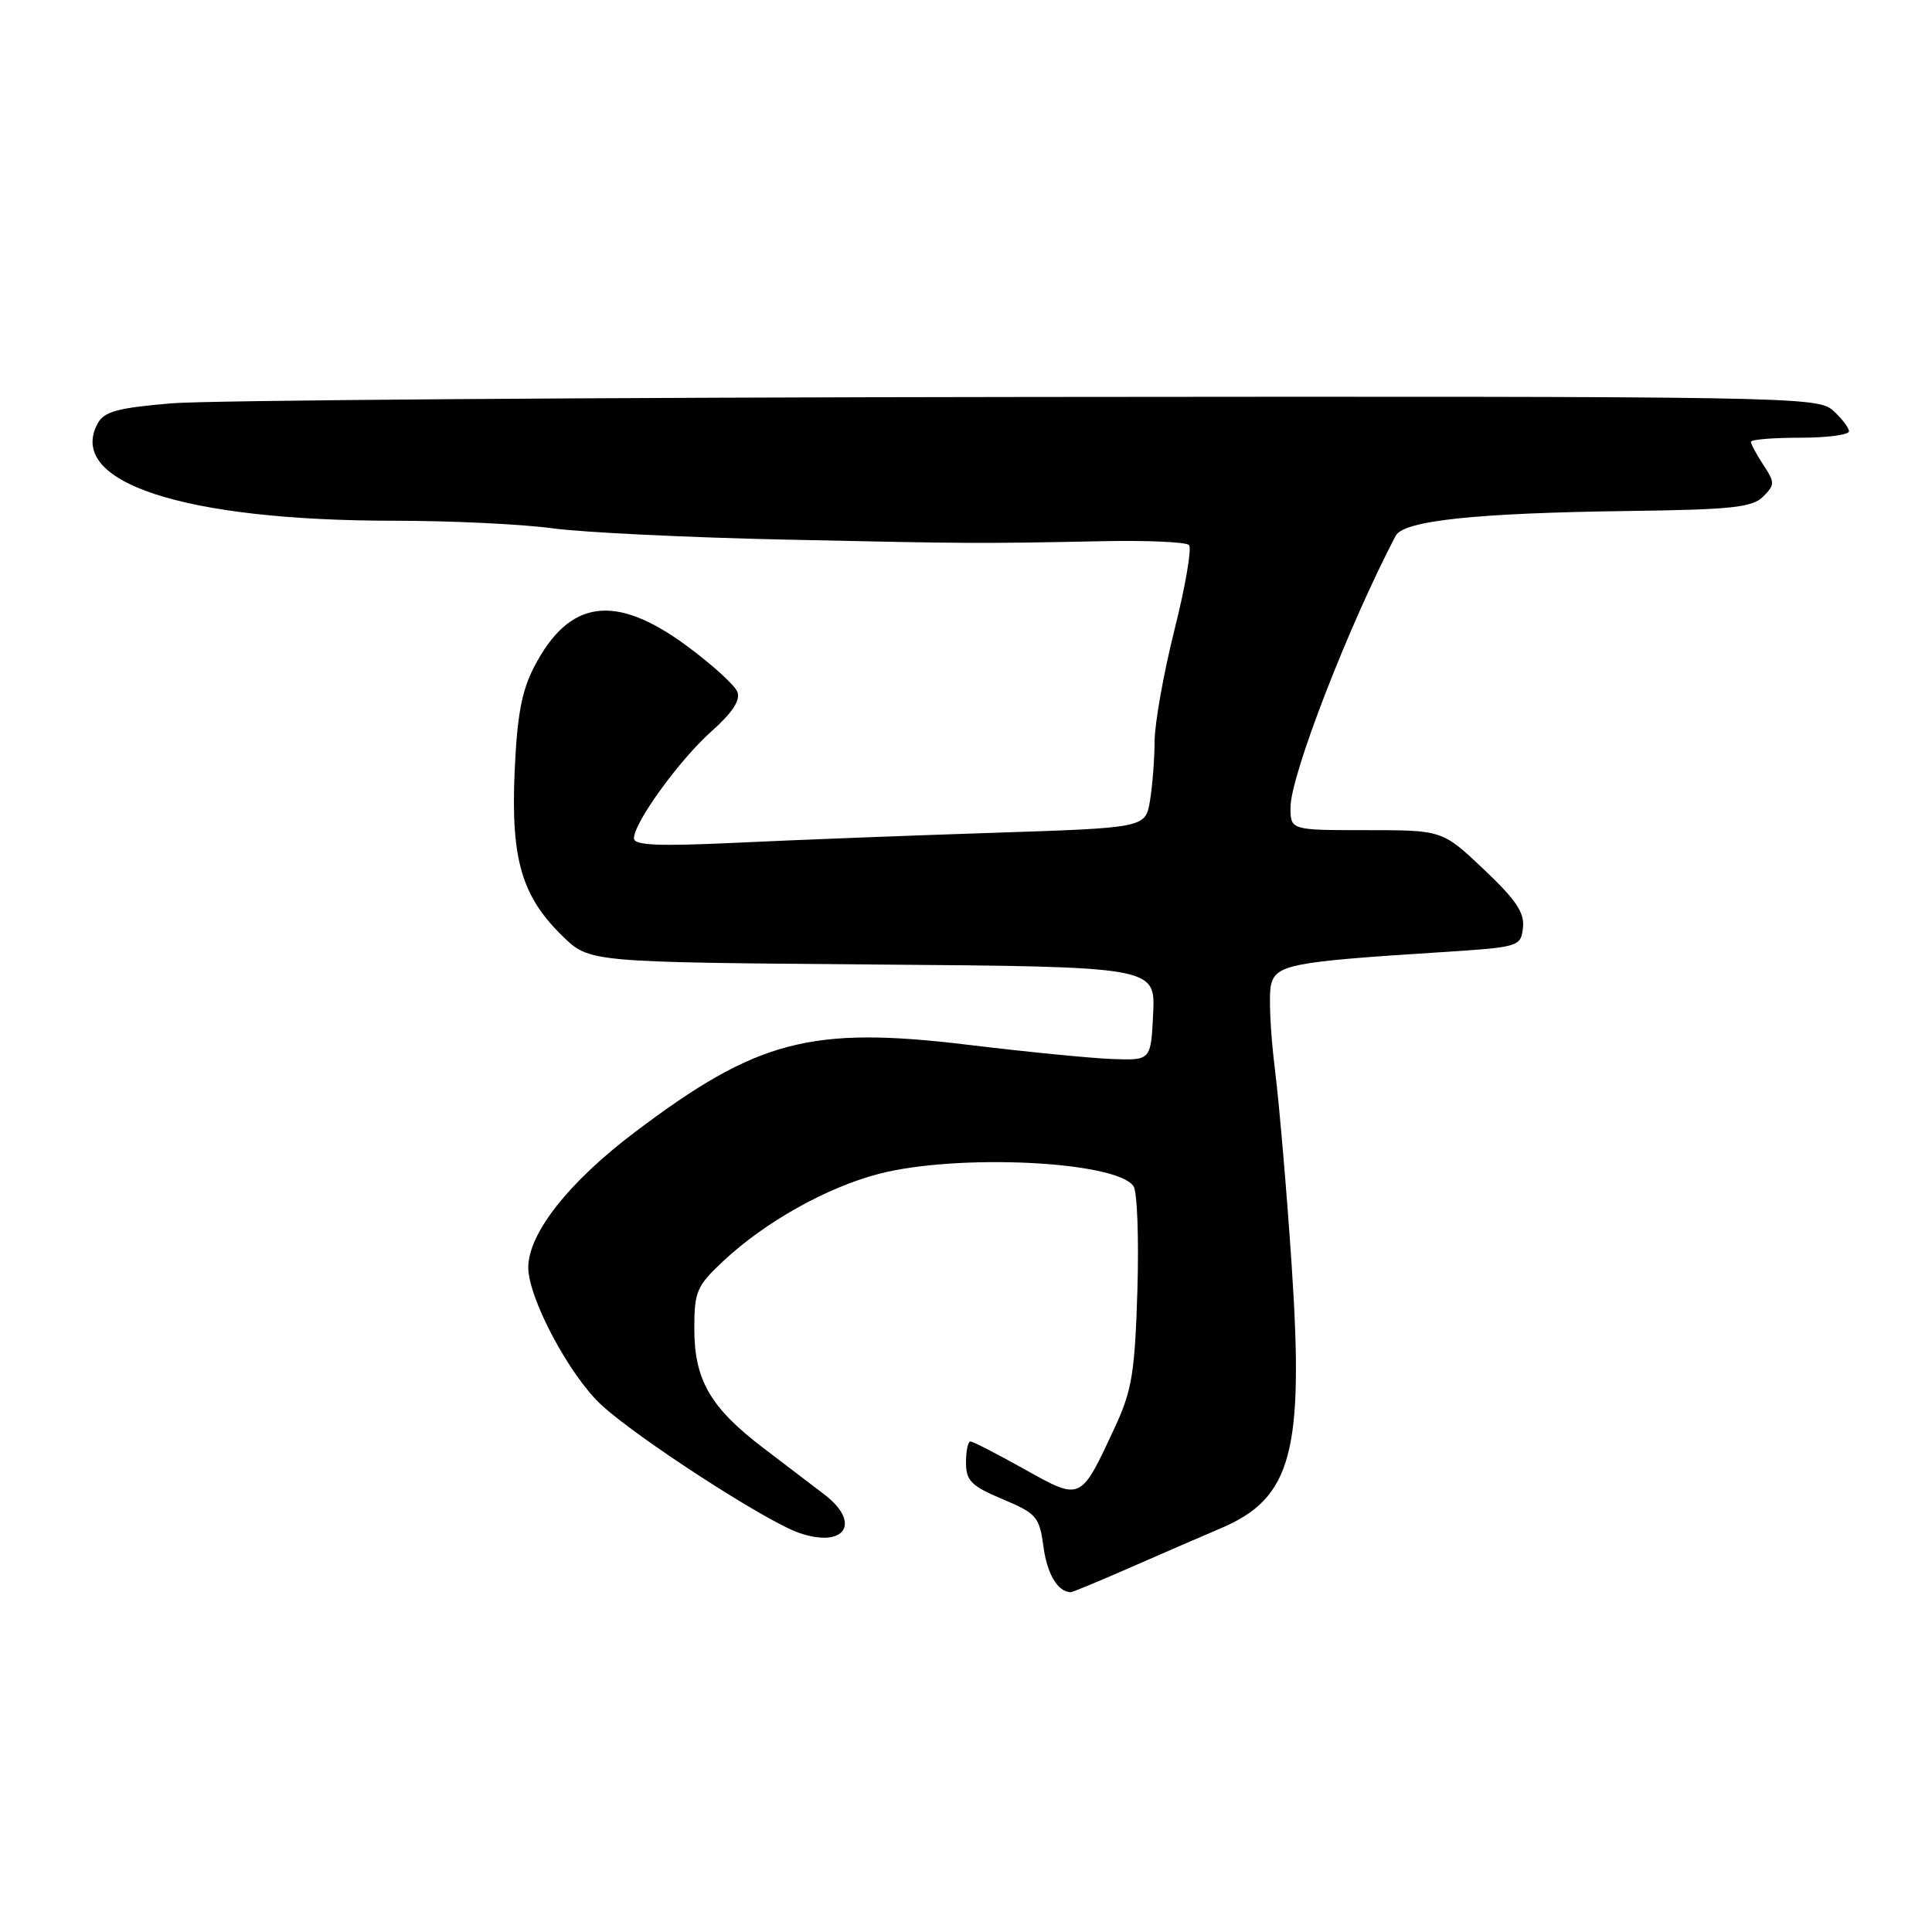 <?xml version="1.0" encoding="UTF-8" standalone="no"?>
<!DOCTYPE svg PUBLIC "-//W3C//DTD SVG 1.1//EN" "http://www.w3.org/Graphics/SVG/1.1/DTD/svg11.dtd" >
<svg xmlns="http://www.w3.org/2000/svg" xmlns:xlink="http://www.w3.org/1999/xlink" version="1.1" viewBox="0 0 256 256">
 <g >
 <path fill="currentColor"
d=" M 149.87 207.66 C 154.07 205.82 159.45 203.49 161.82 202.48 C 171.16 198.49 172.80 192.40 171.16 167.77 C 170.53 158.27 169.53 146.52 168.93 141.65 C 168.32 136.78 168.10 131.75 168.42 130.47 C 169.08 127.83 171.16 127.43 190.50 126.20 C 201.35 125.51 201.50 125.46 201.80 122.94 C 202.03 120.94 200.89 119.24 196.61 115.19 C 191.12 110.00 191.12 110.00 181.06 110.00 C 171.00 110.00 171.00 110.00 171.00 106.97 C 171.00 102.77 178.70 82.89 184.93 71.00 C 185.98 68.99 195.44 67.98 215.71 67.71 C 229.41 67.53 232.19 67.24 233.62 65.81 C 235.19 64.23 235.20 63.95 233.65 61.60 C 232.74 60.21 232.00 58.83 232.00 58.54 C 232.00 58.24 234.93 58.00 238.50 58.00 C 242.07 58.00 245.00 57.62 245.00 57.15 C 245.00 56.69 244.05 55.45 242.89 54.40 C 240.85 52.56 237.72 52.50 136.14 52.60 C 78.59 52.66 27.56 53.04 22.74 53.44 C 15.53 54.05 13.79 54.53 12.93 56.13 C 8.77 63.90 24.29 68.99 52.18 69.00 C 59.70 69.00 69.15 69.45 73.18 70.00 C 77.20 70.55 91.07 71.22 104.00 71.50 C 128.88 72.04 129.52 72.04 146.17 71.71 C 152.03 71.59 157.16 71.82 157.55 72.22 C 157.94 72.61 157.08 77.66 155.63 83.43 C 154.18 89.21 153.00 95.87 152.99 98.22 C 152.98 100.57 152.71 104.12 152.38 106.09 C 151.79 109.69 151.79 109.69 131.64 110.35 C 120.56 110.71 105.31 111.30 97.75 111.66 C 87.22 112.16 84.00 112.02 84.00 111.08 C 84.00 109.00 90.03 100.68 94.28 96.90 C 97.03 94.46 98.13 92.79 97.71 91.68 C 97.37 90.79 94.32 88.02 90.93 85.53 C 81.50 78.59 75.42 79.43 70.80 88.32 C 69.12 91.53 68.52 94.78 68.19 102.30 C 67.69 113.87 69.13 118.79 74.57 124.07 C 78.11 127.50 78.11 127.50 115.60 127.80 C 153.09 128.09 153.09 128.09 152.80 134.30 C 152.50 140.50 152.50 140.50 147.50 140.33 C 144.75 140.24 136.09 139.39 128.26 138.44 C 107.43 135.92 100.30 137.79 84.12 150.02 C 75.36 156.63 70.00 163.44 70.00 167.95 C 70.00 171.99 75.40 182.16 79.63 186.11 C 84.30 190.46 101.40 201.55 105.84 203.10 C 111.93 205.22 114.20 201.84 109.25 198.04 C 107.74 196.88 104.11 194.12 101.19 191.90 C 94.14 186.54 92.01 182.87 92.00 176.10 C 92.00 171.12 92.30 170.41 95.84 167.10 C 101.34 161.94 109.57 157.32 116.46 155.54 C 126.94 152.83 147.92 153.85 150.20 157.18 C 150.69 157.90 150.92 164.12 150.71 171.00 C 150.38 181.81 149.99 184.24 147.78 189.00 C 143.15 198.98 143.31 198.90 135.73 194.67 C 132.12 192.65 128.91 191.00 128.59 191.00 C 128.26 191.00 128.00 192.26 128.00 193.80 C 128.00 196.20 128.69 196.90 132.85 198.65 C 137.38 200.56 137.73 200.98 138.27 204.99 C 138.76 208.59 140.15 210.91 141.87 210.98 C 142.08 210.99 145.68 209.50 149.87 207.66 Z "/>
</g>
</svg>